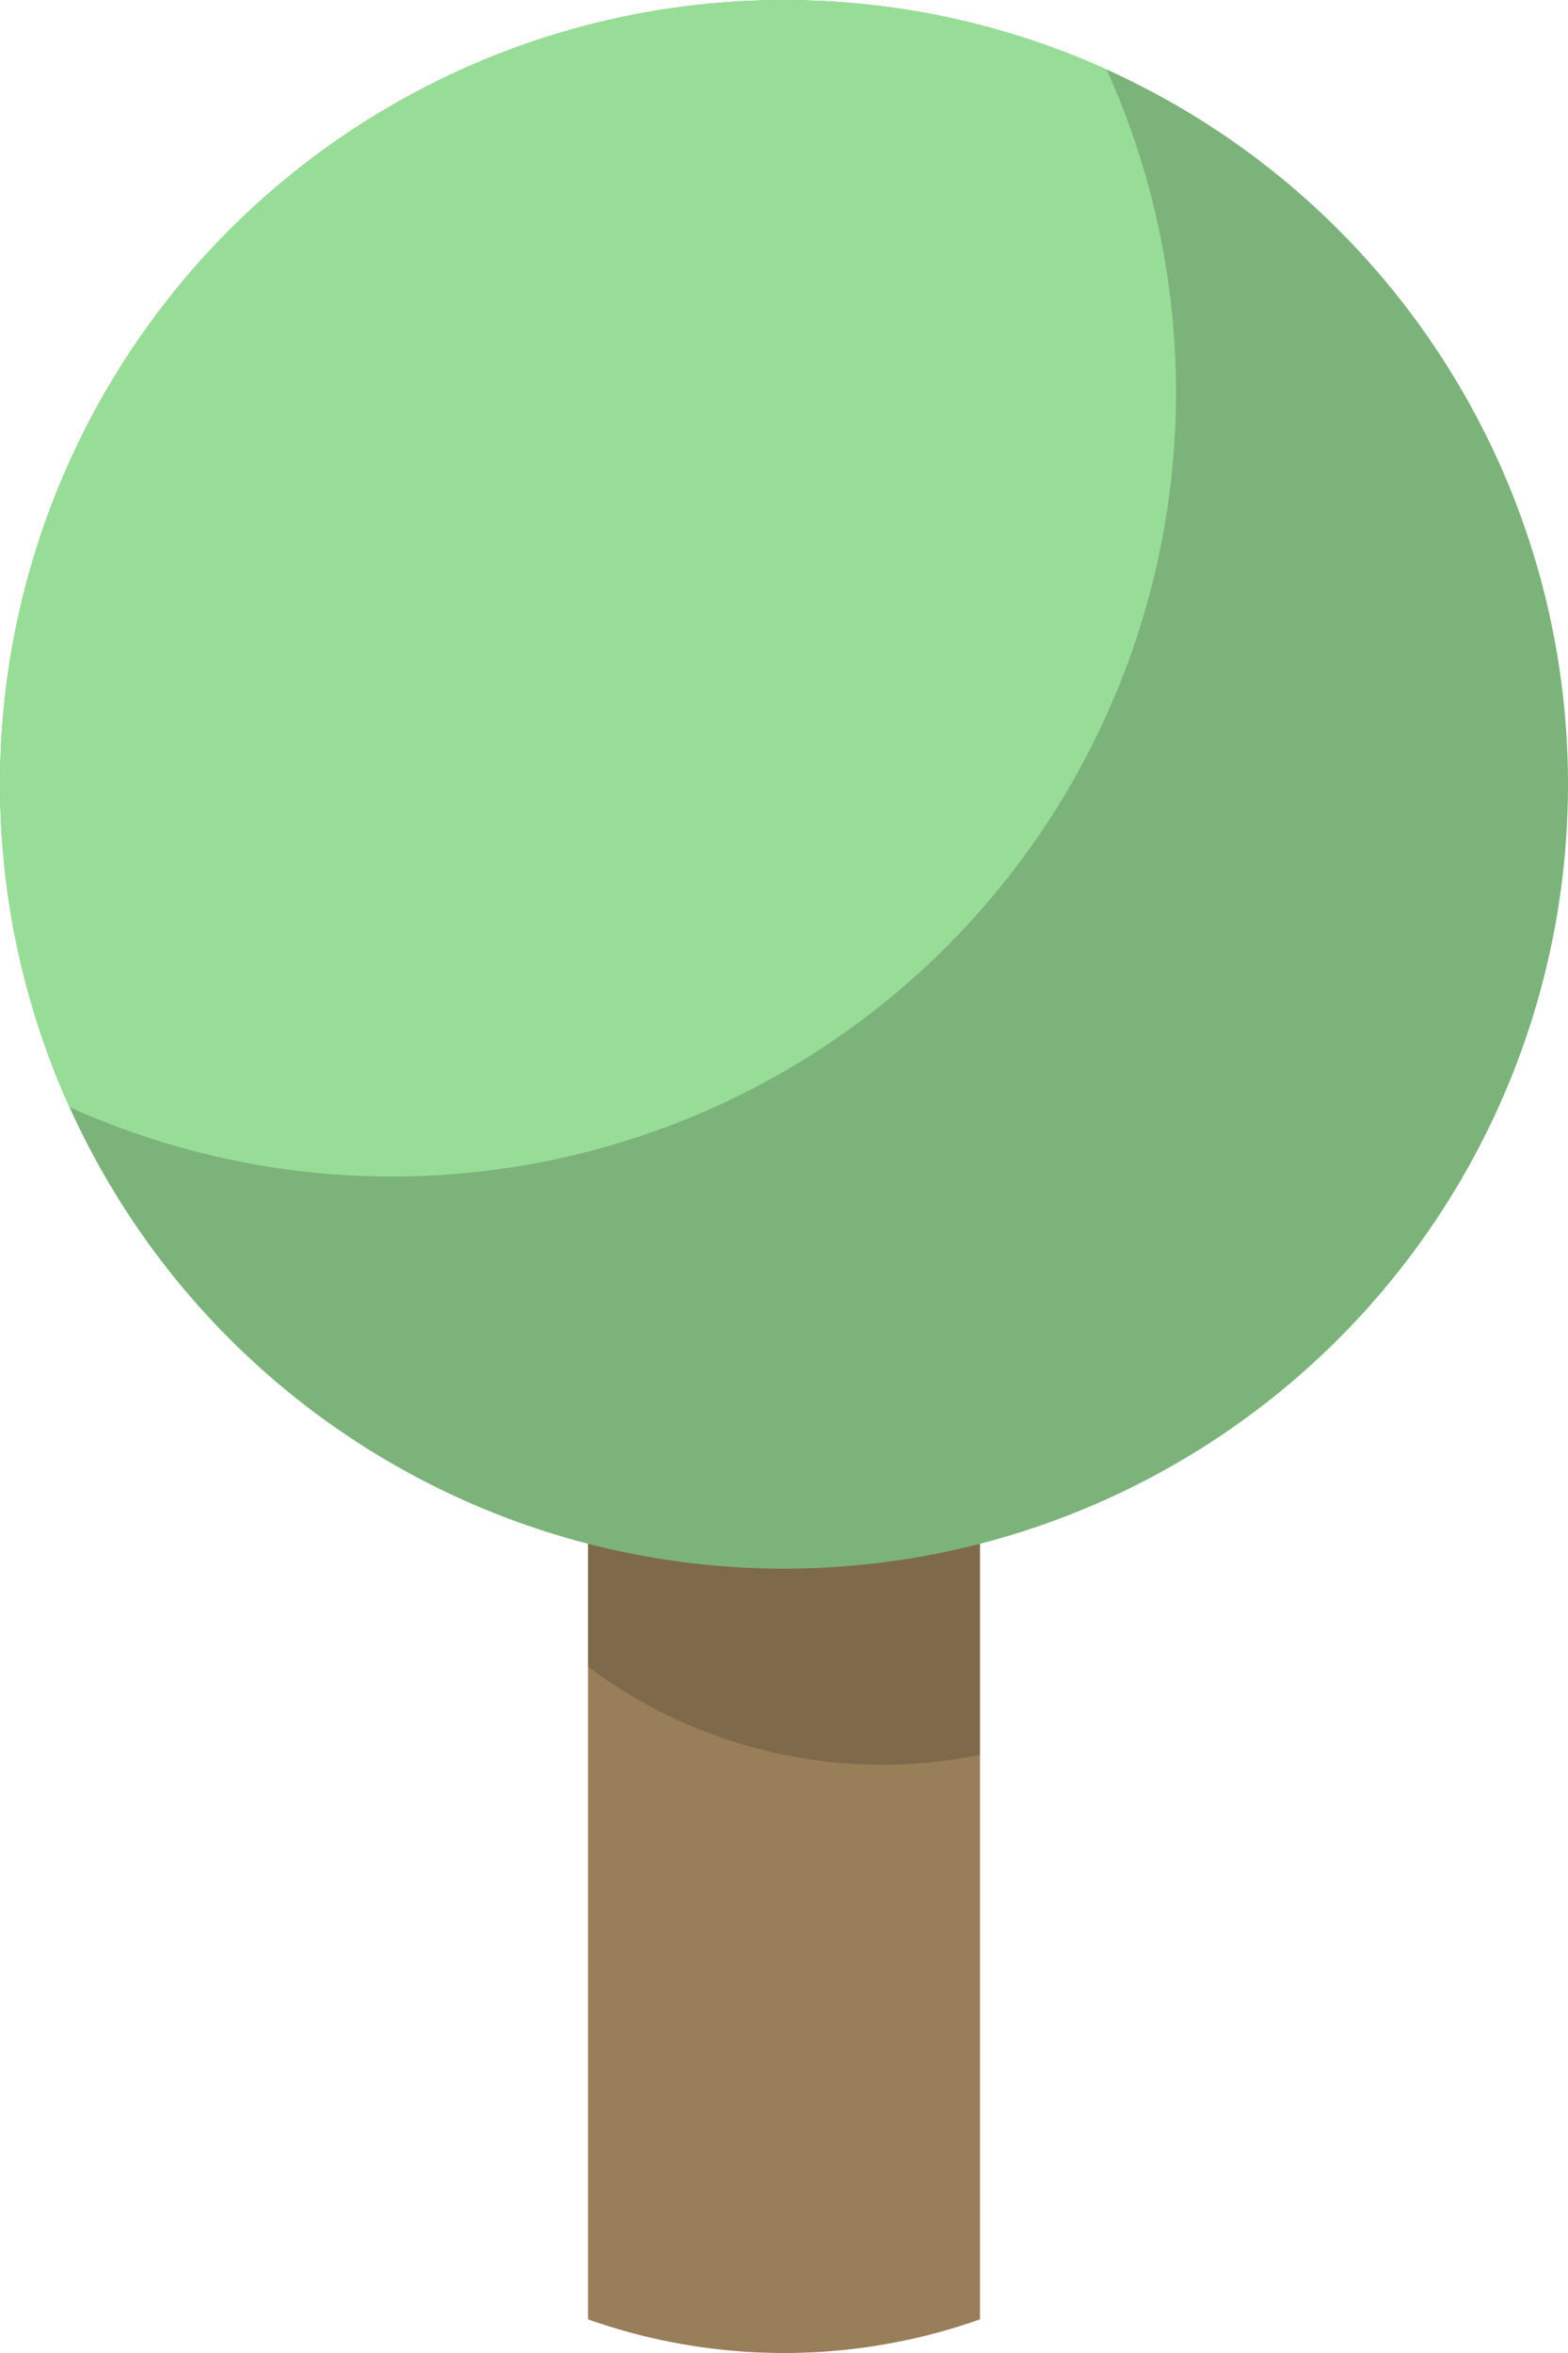 <?xml version="1.0" encoding="UTF-8" standalone="no"?><!-- Generator: Gravit.io --><svg xmlns="http://www.w3.org/2000/svg" xmlns:xlink="http://www.w3.org/1999/xlink" style="isolation:isolate" viewBox="400 100 400 600" width="400pt" height="600pt"><defs><clipPath id="_clipPath_RfgcziN0VAasUirPagq4gEmiuA93cn2D"><rect x="400" y="100" width="400" height="600"/></clipPath></defs><g clip-path="url(#_clipPath_RfgcziN0VAasUirPagq4gEmiuA93cn2D)"><clipPath id="_clipPath_v2GJogjJeZGmNuJxRo16rhHiHn2vF6gd"><rect x="550" y="400" width="100" height="300" transform="matrix(1,0,0,1,0,0)" fill="rgb(255,255,255)"/></clipPath><g clip-path="url(#_clipPath_v2GJogjJeZGmNuJxRo16rhHiHn2vF6gd)"><circle vector-effect="non-scaling-stroke" cx="600" cy="550" r="150" fill="rgb(153,126,90)"/><circle vector-effect="non-scaling-stroke" cx="625" cy="425" r="125" fill="rgb(0,0,0)" fill-opacity="0.17"/></g><circle vector-effect="non-scaling-stroke" cx="600" cy="300" r="200" fill="rgb(124,179,123)"/><clipPath id="_clipPath_DMSd0x5whyQjH9wzC0V3NSSL2j4sOkTj"><circle vector-effect="non-scaling-stroke" cx="600" cy="300" r="200" fill="rgb(124,179,123)"/></clipPath><g clip-path="url(#_clipPath_DMSd0x5whyQjH9wzC0V3NSSL2j4sOkTj)"><circle vector-effect="non-scaling-stroke" cx="500" cy="200" r="200" fill="rgb(152,221,151)"/></g></g></svg>